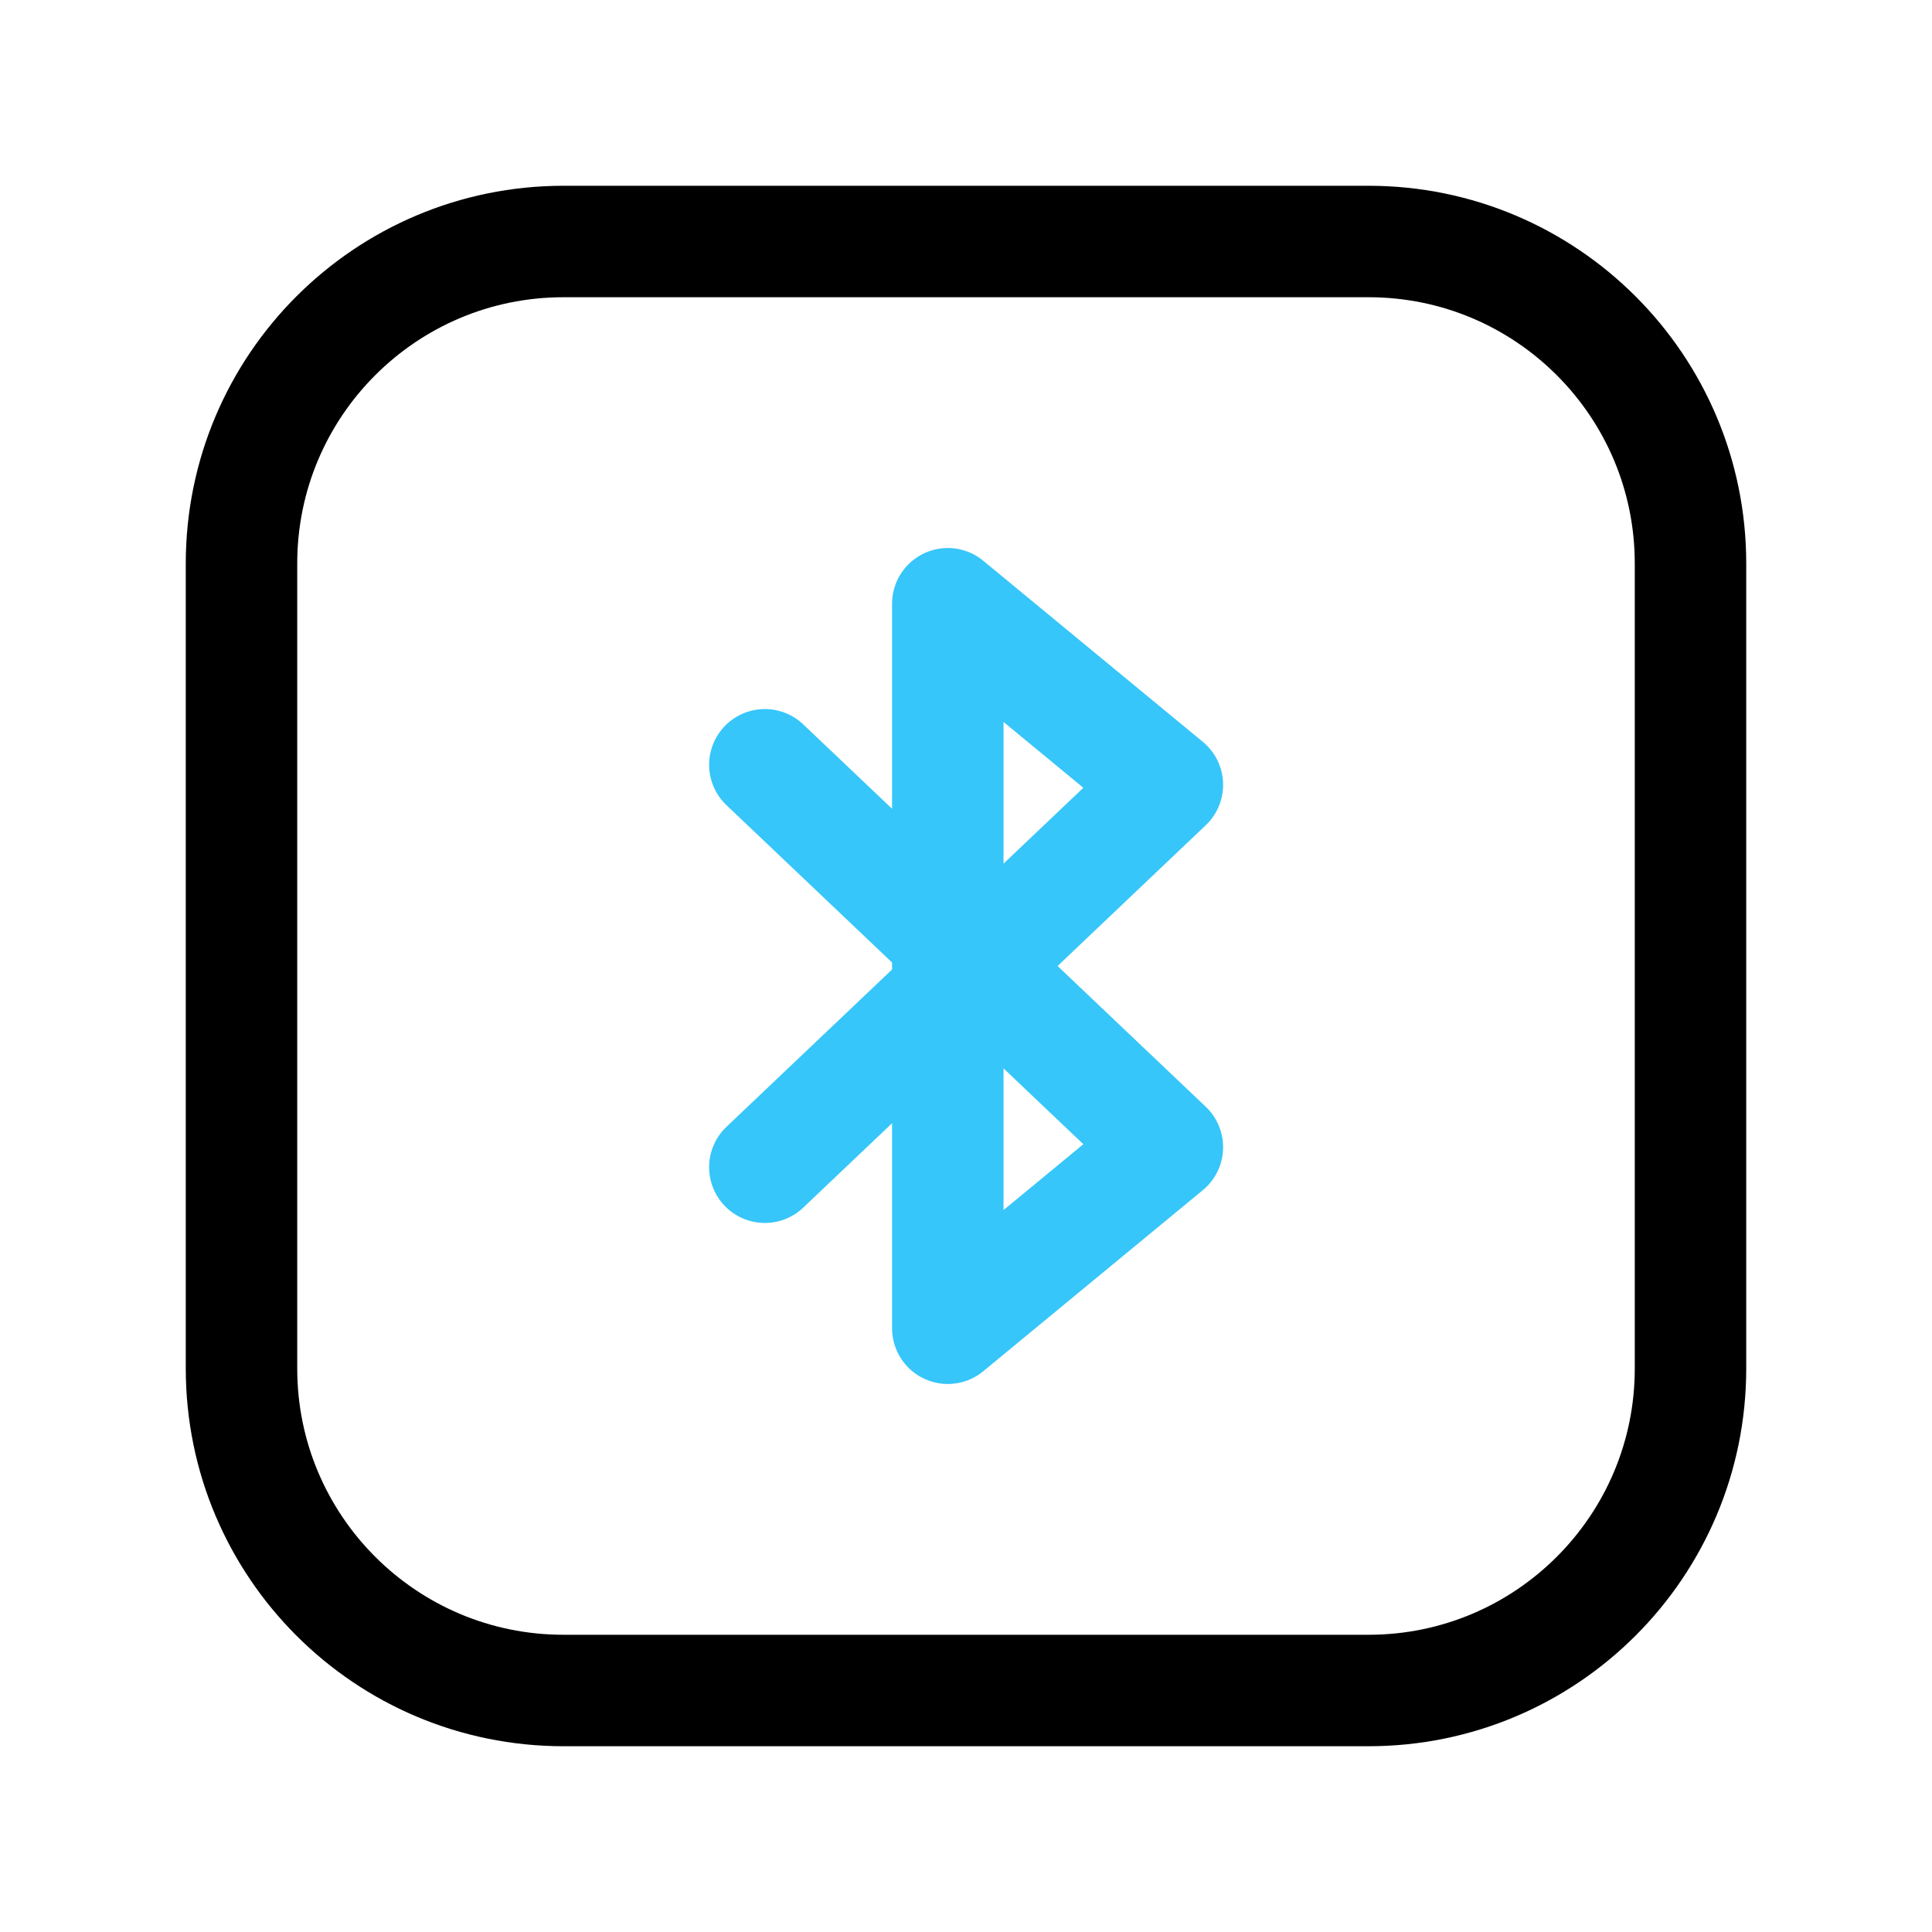<svg width="26" height="26" viewBox="0 0 26 26" fill="none" xmlns="http://www.w3.org/2000/svg">
<path d="M3.25 7.583C3.25 5.19 5.19 3.25 7.583 3.25H18.417C20.81 3.25 22.75 5.19 22.75 7.583V18.417C22.75 20.81 20.81 22.75 18.417 22.75H7.583C5.19 22.75 3.25 20.81 3.25 18.417V7.583Z" stroke="black" stroke-width="1.5" stroke-linejoin="round"/>
<path d="M10.293 15.708L15.71 10.562L12.755 8.125V17.875L15.71 15.438L10.293 10.292" stroke="#36C6FA" stroke-width="1.5" stroke-linecap="round" stroke-linejoin="round"/>
</svg>
